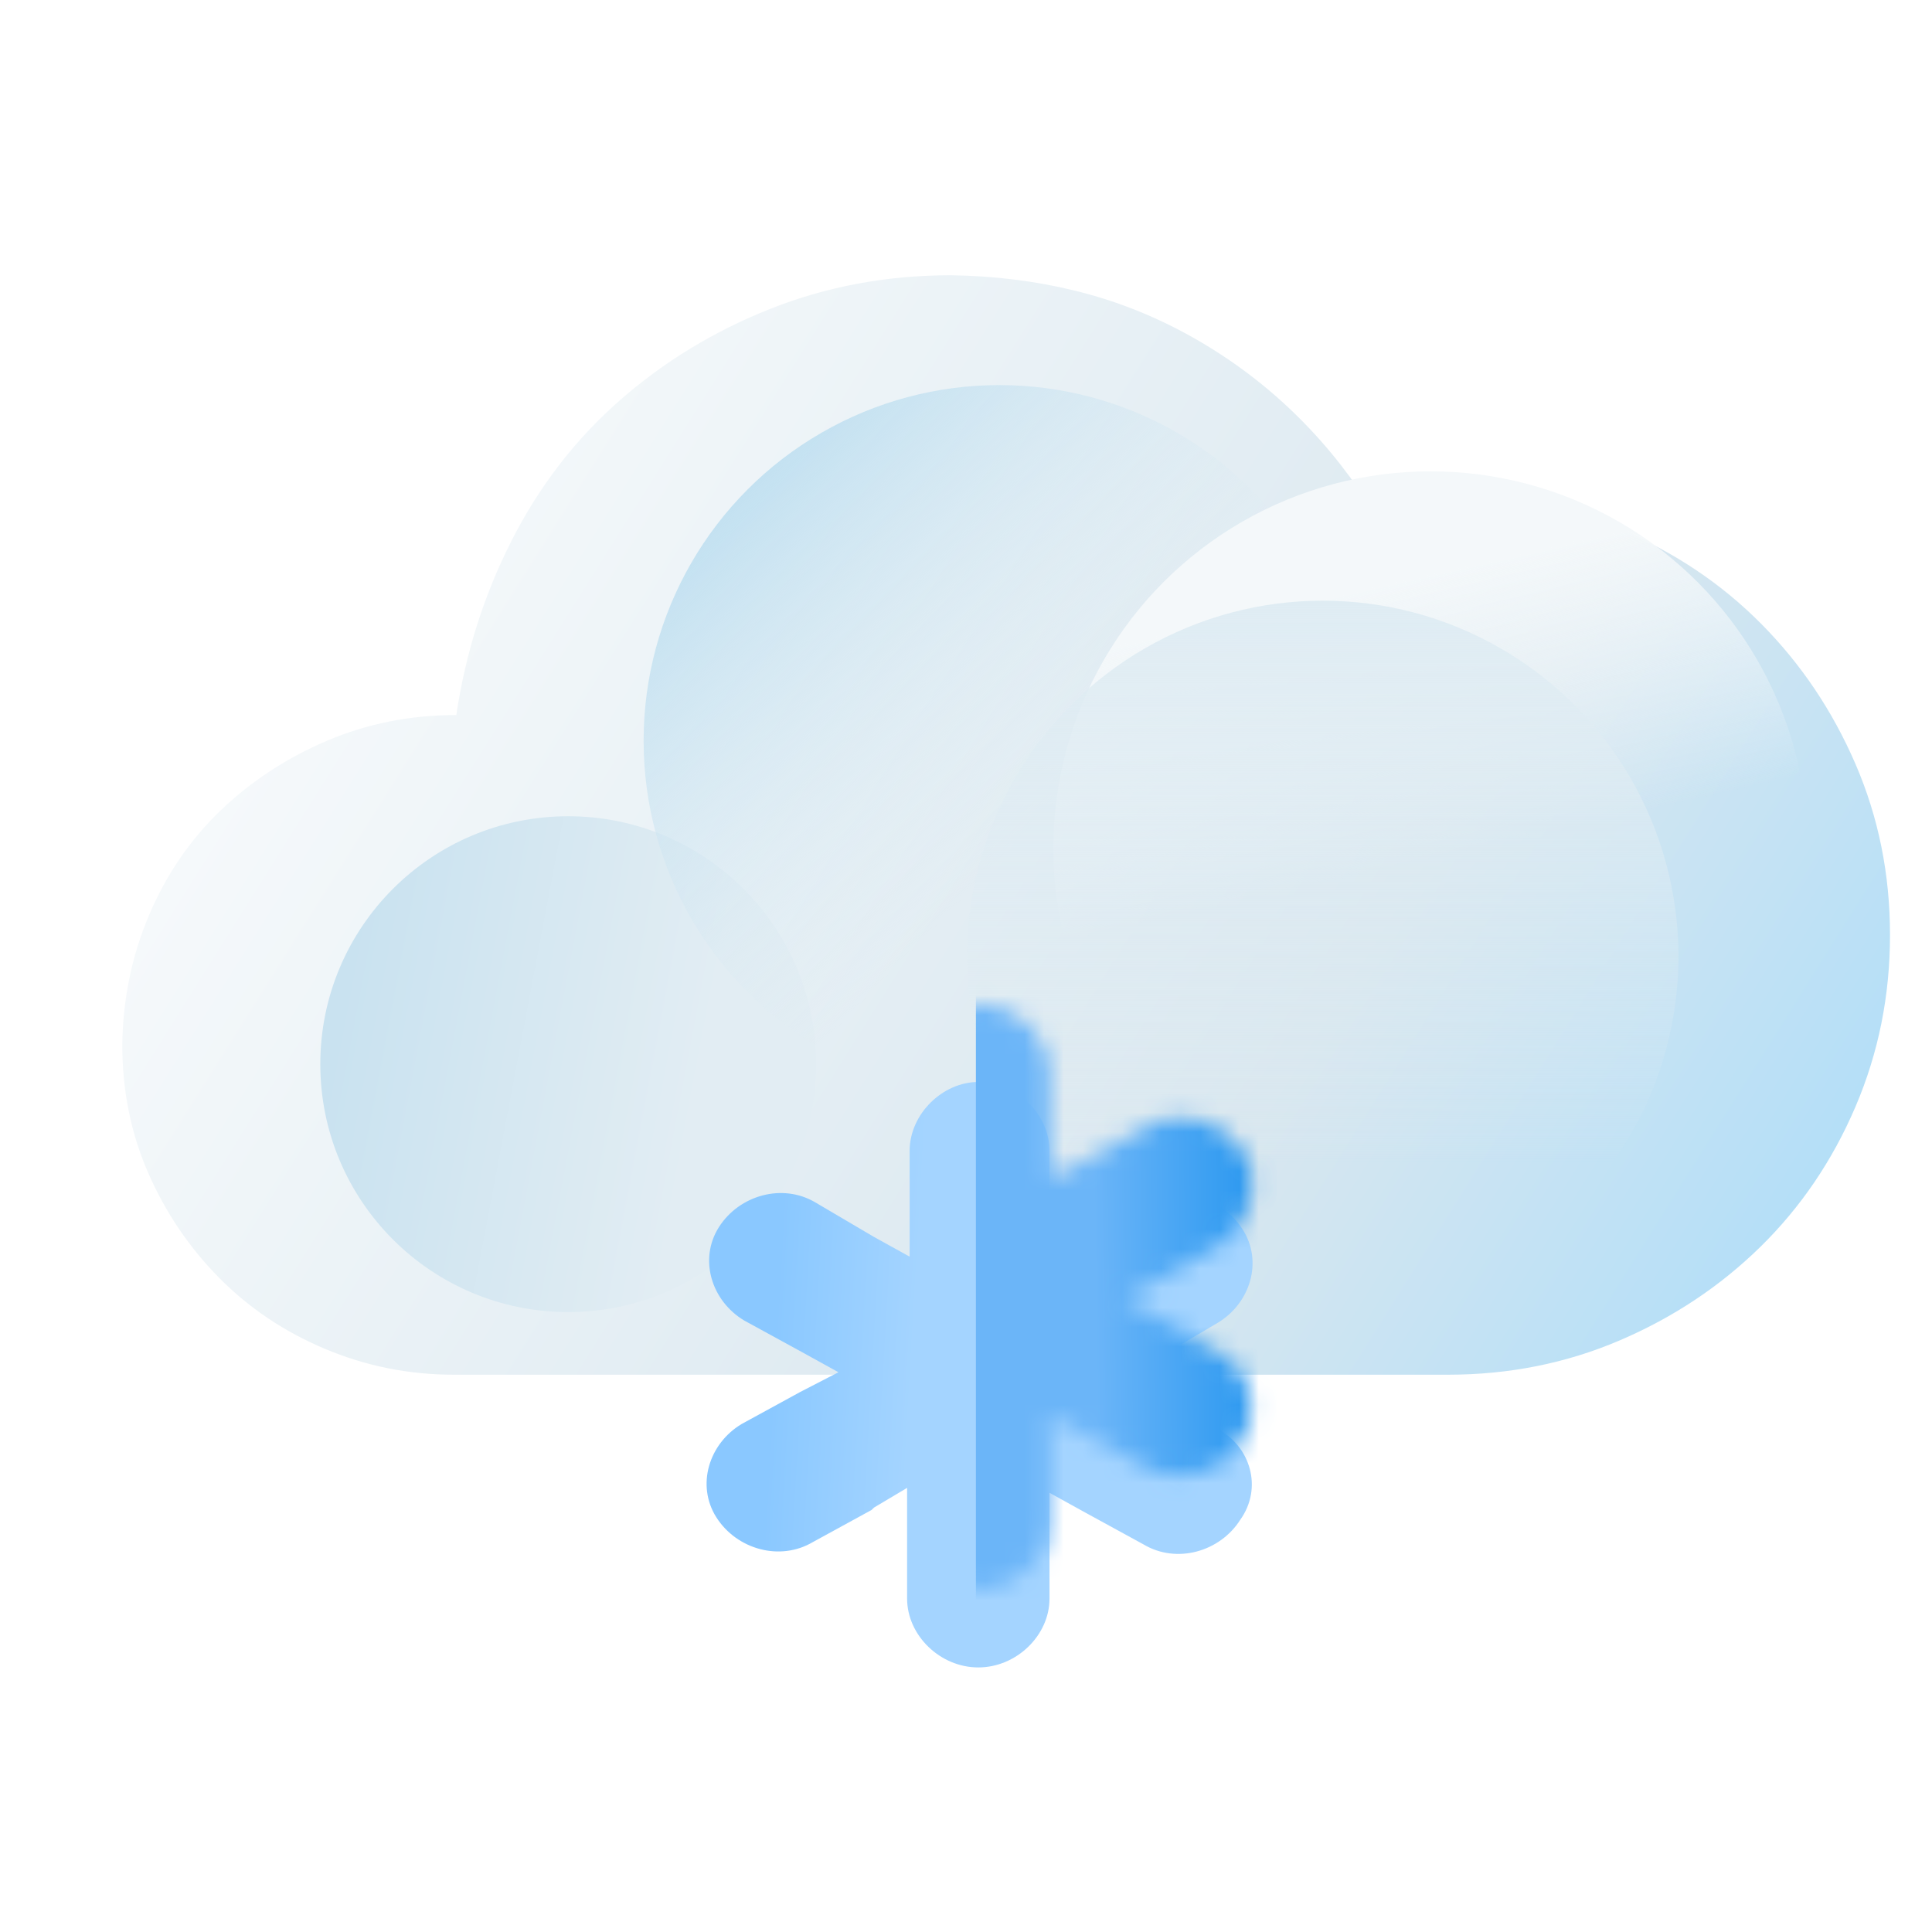 <svg width="100" height="100" viewBox="0 0 99 80" xmlns="http://www.w3.org/2000/svg">
<g filter="url(#filter0_dd)">
<path d="M21.383 26.14C19.024 26.14 16.813 26.581 14.749 27.461C12.685 28.341 10.871 29.529 9.308 31.026C7.746 32.522 6.522 34.312 5.637 36.395C4.753 38.479 4.296 40.694 4.266 43.041C4.266 45.389 4.709 47.575 5.593 49.599C6.478 51.624 7.687 53.414 9.22 54.969C10.753 56.524 12.567 57.742 14.66 58.622C16.754 59.502 18.95 59.943 21.25 59.943H72.202C75.328 59.943 78.262 59.356 81.004 58.182C83.746 57.008 86.149 55.409 88.213 53.385C90.277 51.36 91.899 48.969 93.079 46.211C94.258 43.452 94.848 40.518 94.848 37.408C94.848 34.297 94.258 31.378 93.079 28.649C91.899 25.92 90.292 23.529 88.257 21.475C86.223 19.421 83.82 17.807 81.048 16.633C78.276 15.46 75.328 14.873 72.202 14.873C70.846 14.873 69.475 15.005 68.089 15.269C66.909 13.45 65.553 11.821 64.02 10.383C62.487 8.946 60.791 7.713 58.934 6.686C57.076 5.659 55.13 4.897 53.095 4.398C51.061 3.899 48.938 3.635 46.726 3.605C43.453 3.605 40.372 4.178 37.482 5.322C34.593 6.466 32.013 8.036 29.742 10.031C27.472 12.027 25.629 14.418 24.214 17.206C22.798 19.993 21.855 22.971 21.383 26.14Z" fill="url(#paint0_linear)"/>
</g>
<circle cx="29.117" cy="45.03" r="12.704" fill="url(#paint1_linear)"/>
<circle cx="51.207" cy="28.46" r="18.227" fill="url(#paint2_linear)"/>
<circle cx="73.304" cy="33.983" r="19.331" fill="url(#paint3_linear)"/>
<circle cx="67.781" cy="39.507" r="18.227" fill="url(#paint4_linear)"/>
<g filter="url(#filter1_d)">
<path d="M62.379 59.717L59.382 58.078L57.558 57.069L59.252 56.061H59.382L62.379 54.296C64.073 53.288 64.725 51.145 63.682 49.506C62.64 47.868 60.425 47.237 58.731 48.246L55.734 49.885L53.779 50.893V48.876V48.75V45.473C53.779 43.582 52.085 41.943 50.13 41.943C48.306 41.943 46.612 43.582 46.612 45.473V48.75V50.893L44.788 49.885L41.791 48.12C40.097 47.111 37.882 47.742 36.839 49.38C35.797 51.019 36.448 53.162 38.142 54.17L41.139 55.809L42.964 56.817L41.009 57.826L38.012 59.464C36.318 60.473 35.667 62.616 36.709 64.254C37.752 65.893 39.967 66.523 41.661 65.515L44.658 63.876C44.658 63.876 44.658 63.876 44.788 63.75L46.482 62.742V64.885V68.414C46.482 70.305 48.176 71.943 50.13 71.943C52.085 71.943 53.779 70.305 53.779 68.414V65.011V64.885V62.994L55.603 64.002L58.6 65.641C60.294 66.649 62.51 66.019 63.552 64.38C64.725 62.742 64.073 60.599 62.379 59.717Z" fill="url(#paint5_linear)"/>
</g>
<mask id="mask0" mask-type="alpha" maskUnits="userSpaceOnUse" x="36" y="41" width="29" height="31">
<g clip-path="url(#clip0)">
<path d="M62.379 59.717L59.382 58.078L57.558 57.069L59.252 56.061H59.382L62.379 54.296C64.073 53.288 64.725 51.145 63.682 49.506C62.64 47.868 60.425 47.237 58.731 48.246L55.734 49.885L53.779 50.893V48.876V48.75V45.473C53.779 43.582 52.085 41.943 50.13 41.943C48.306 41.943 46.612 43.582 46.612 45.473V48.75V50.893L44.788 49.885L41.791 48.12C40.097 47.111 37.882 47.742 36.839 49.38C35.797 51.019 36.448 53.162 38.142 54.17L41.139 55.809L42.964 56.817L41.009 57.826L38.012 59.464C36.318 60.473 35.667 62.616 36.709 64.254C37.752 65.893 39.967 66.523 41.661 65.515L44.658 63.876C44.658 63.876 44.658 63.876 44.788 63.75L46.482 62.742V64.885V68.414C46.482 70.305 48.176 71.943 50.13 71.943C52.085 71.943 53.779 70.305 53.779 68.414V65.011V64.885V62.994L55.603 64.002L58.6 65.641C60.294 66.649 62.51 66.019 63.552 64.38C64.725 62.742 64.073 60.599 62.379 59.717Z" fill="#61A7E6"/>
</g>
</mask>
<g mask="url(#mask0)">
<path d="M50.008 75.976V38.791L60.432 42.572C61.953 44.253 65.254 47.741 66.296 48.245C67.338 48.749 67.599 54.337 67.599 57.068L64.993 68.413L50.008 75.976Z" fill="url(#paint6_linear)"/>
</g>
<defs>
<filter id="filter0_dd" x="0.266" y="0.605" width="98.581" height="64.337" filterUnits="userSpaceOnUse" color-interpolation-filters="sRGB">
<feFlood flood-opacity="0" result="BackgroundImageFix"/>
<feColorMatrix in="SourceAlpha" type="matrix" values="0 0 0 0 0 0 0 0 0 0 0 0 0 0 0 0 0 0 127 0"/>
<feOffset dx="2"/>
<feGaussianBlur stdDeviation="1"/>
<feColorMatrix type="matrix" values="0 0 0 0 0 0 0 0 0 0 0 0 0 0 0 0 0 0 0.2 0"/>
<feBlend mode="normal" in2="BackgroundImageFix" result="effect1_dropShadow"/>
<feColorMatrix in="SourceAlpha" type="matrix" values="0 0 0 0 0 0 0 0 0 0 0 0 0 0 0 0 0 0 127 0"/>
<feOffset dy="1"/>
<feGaussianBlur stdDeviation="2"/>
<feColorMatrix type="matrix" values="0 0 0 0 0 0 0 0 0 0 0 0 0 0 0 0 0 0 0.15 0"/>
<feBlend mode="normal" in2="effect1_dropShadow" result="effect2_dropShadow"/>
<feBlend mode="normal" in="SourceGraphic" in2="effect2_dropShadow" result="shape"/>
</filter>
<filter id="filter1_d" x="32.207" y="41.943" width="35.977" height="38" filterUnits="userSpaceOnUse" color-interpolation-filters="sRGB">
<feFlood flood-opacity="0" result="BackgroundImageFix"/>
<feColorMatrix in="SourceAlpha" type="matrix" values="0 0 0 0 0 0 0 0 0 0 0 0 0 0 0 0 0 0 127 0"/>
<feOffset dy="4"/>
<feGaussianBlur stdDeviation="2"/>
<feColorMatrix type="matrix" values="0 0 0 0 0 0 0 0 0 0 0 0 0 0 0 0 0 0 0.25 0"/>
<feBlend mode="normal" in2="BackgroundImageFix" result="effect1_dropShadow"/>
<feBlend mode="normal" in="SourceGraphic" in2="effect1_dropShadow" result="shape"/>
</filter>
<linearGradient id="paint0_linear" x1="4.266" y1="3.605" x2="94.598" y2="60.34" gradientUnits="userSpaceOnUse">
<stop stop-color="white"/>
<stop offset="0.677" stop-color="#D9E7EF"/>
<stop offset="0.969" stop-color="#ADDDF9"/>
</linearGradient>
<linearGradient id="paint1_linear" x1="17.266" y1="43.106" x2="35.766" y2="46.606" gradientUnits="userSpaceOnUse">
<stop stop-color="#C9E2F0"/>
<stop offset="1" stop-color="#E2EDF3"/>
</linearGradient>
<linearGradient id="paint2_linear" x1="38.55" y1="15.296" x2="54.751" y2="30.992" gradientUnits="userSpaceOnUse">
<stop stop-color="#C3E1F1"/>
<stop offset="1" stop-color="#DFECF3" stop-opacity="0"/>
</linearGradient>
<linearGradient id="paint3_linear" x1="66.676" y1="15.204" x2="71.647" y2="37.297" gradientUnits="userSpaceOnUse">
<stop offset="0.265" stop-color="#F4F8FA"/>
<stop offset="0.899" stop-color="#F4F8FA" stop-opacity="0"/>
</linearGradient>
<linearGradient id="paint4_linear" x1="67.781" y1="21.28" x2="67.781" y2="50.059" gradientUnits="userSpaceOnUse">
<stop stop-color="#DFECF3"/>
<stop offset="1" stop-color="#DFECF3" stop-opacity="0"/>
</linearGradient>
<linearGradient id="paint5_linear" x1="39.707" y1="54.922" x2="50.204" y2="55.525" gradientUnits="userSpaceOnUse">
<stop stop-color="#8AC8FF"/>
<stop offset="0.679" stop-color="#A4D4FF"/>
</linearGradient>
<linearGradient id="paint6_linear" x1="50.547" y1="64.631" x2="64.931" y2="64.431" gradientUnits="userSpaceOnUse">
<stop offset="0.396" stop-color="#6BB5F8"/>
<stop offset="1" stop-color="#2696EF"/>
</linearGradient>
<clipPath id="clip0">
<rect width="27.885" height="30" fill="white" transform="translate(36.32 41.943)"/>
</clipPath>
</defs>
</svg>

